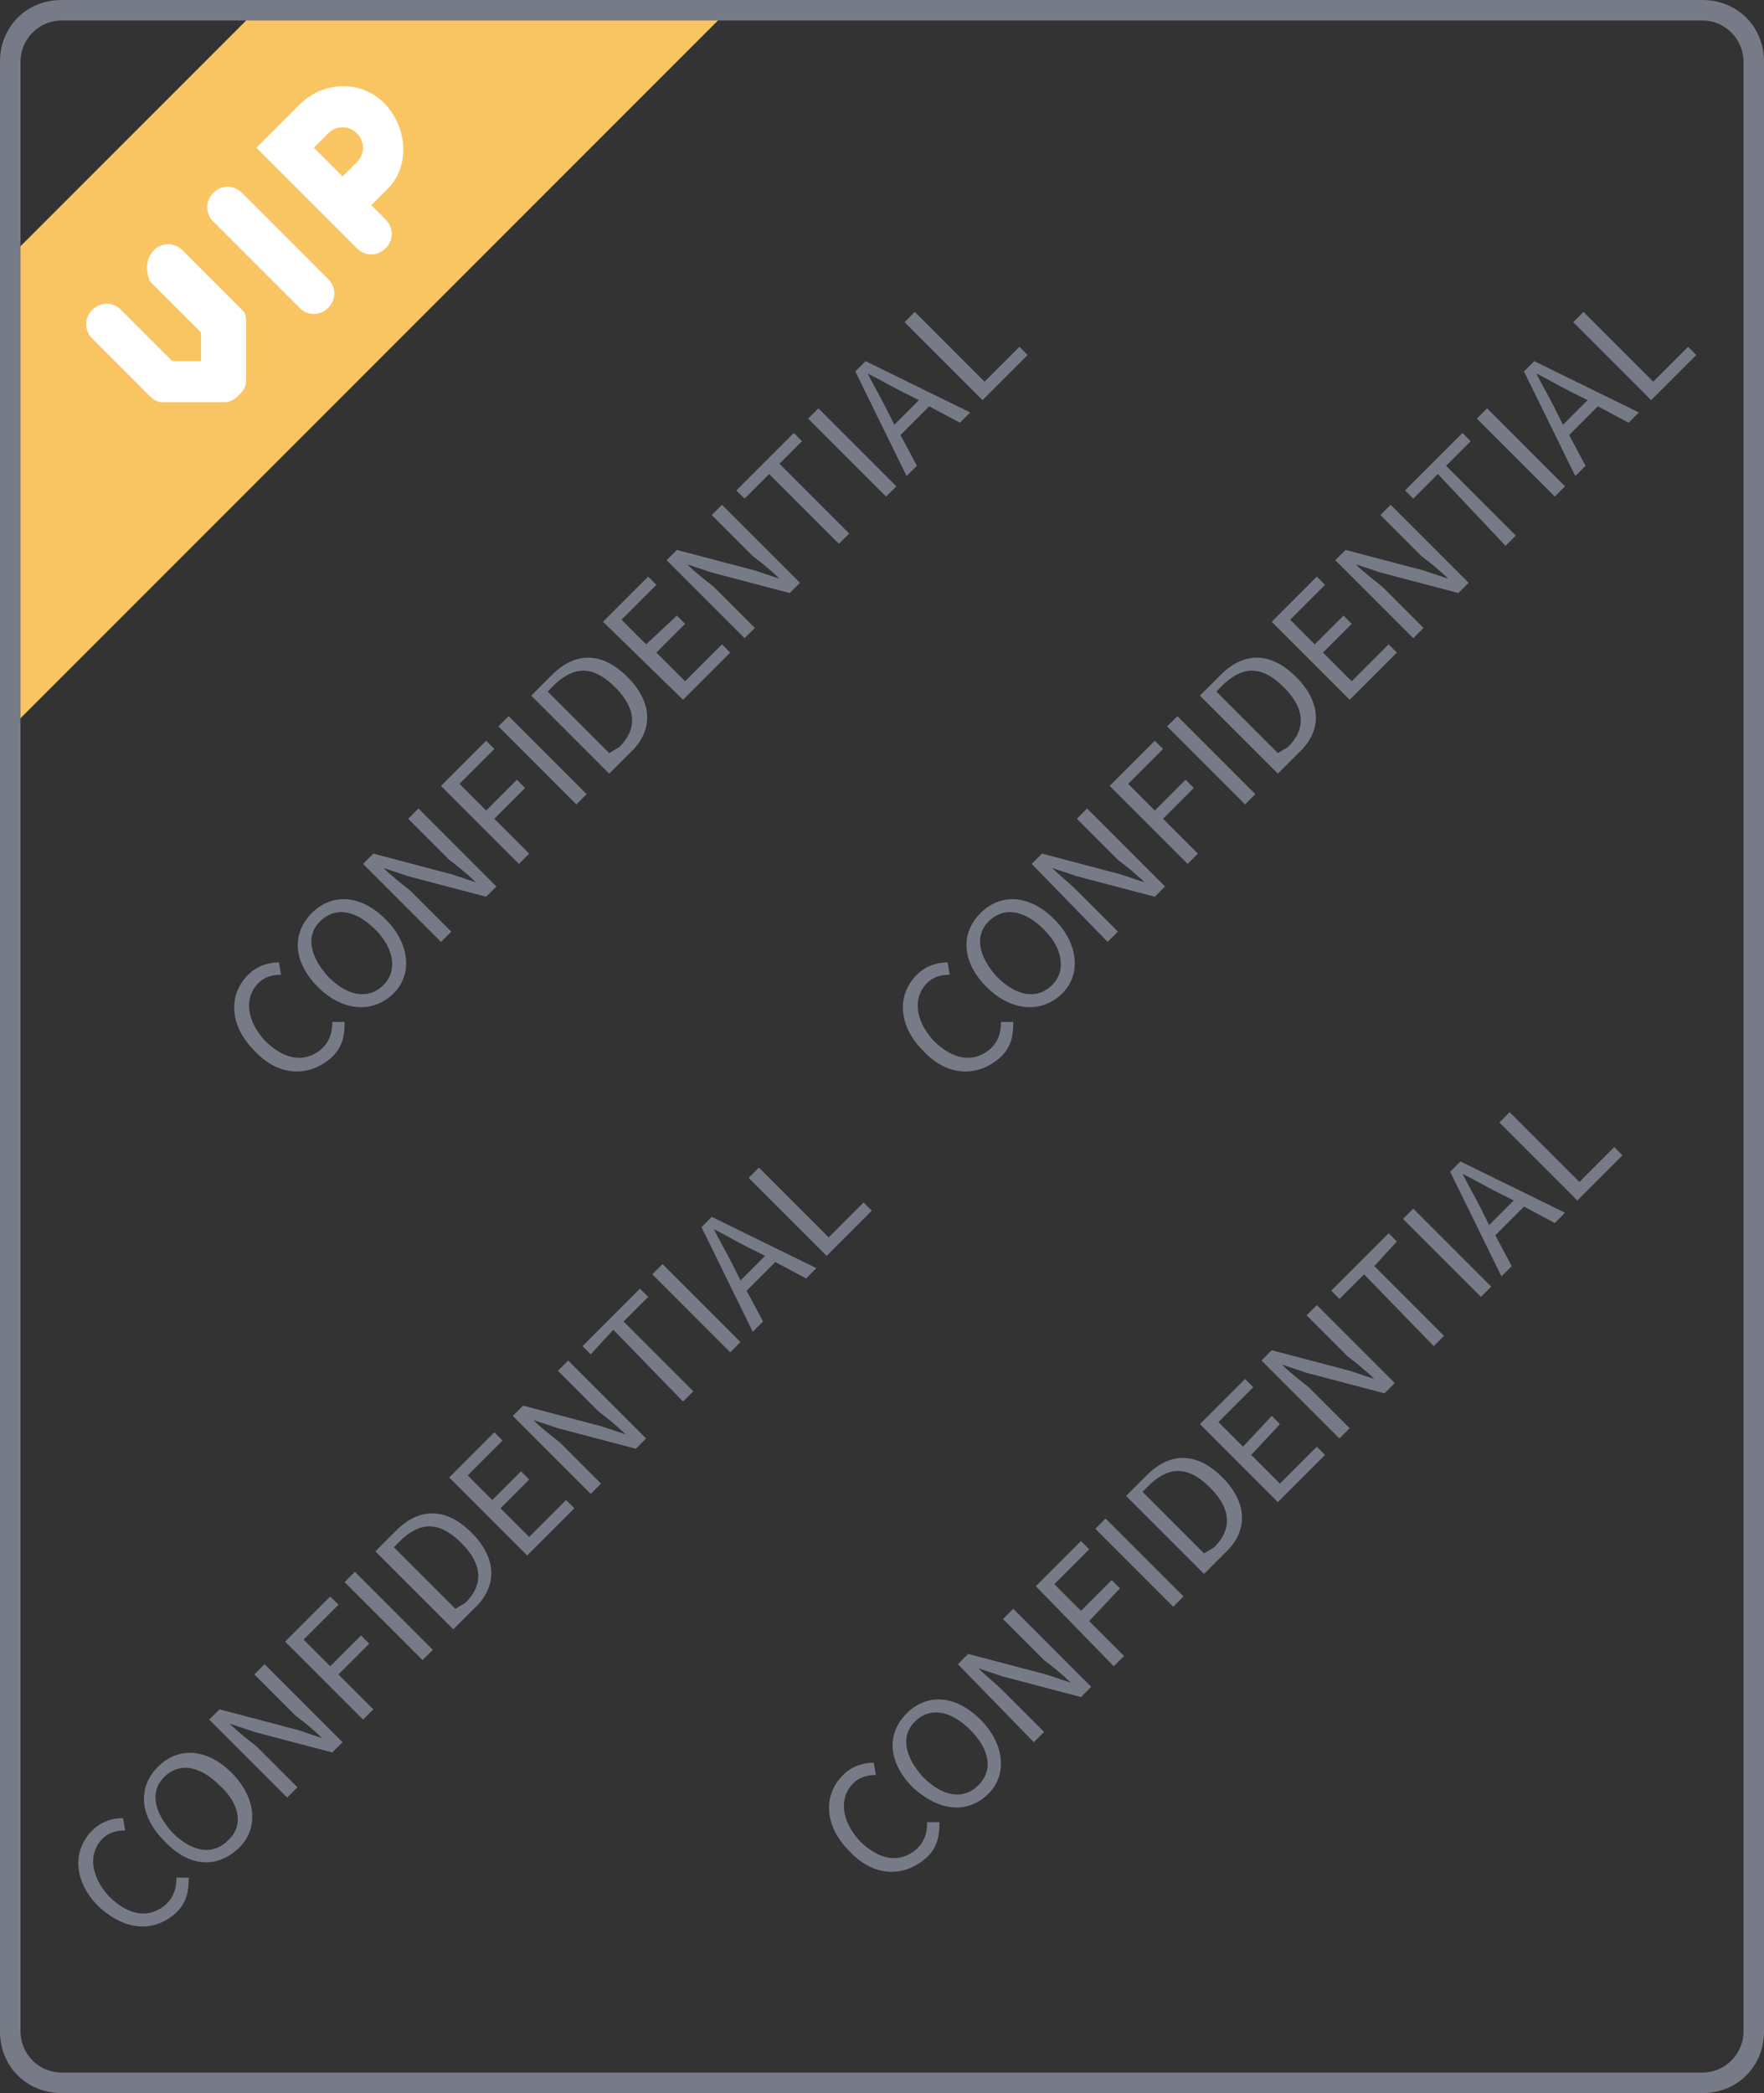 <?xml version="1.0" encoding="utf-8"?>
<!-- Generator: Adobe Illustrator 23.0.6, SVG Export Plug-In . SVG Version: 6.00 Build 0)  -->
<svg version="1.1" id="图层_1" xmlns="http://www.w3.org/2000/svg" xmlns:xlink="http://www.w3.org/1999/xlink" x="0px" y="0px"
	 viewBox="0 0 86 102" style="enable-background:new 0 0 86 102;" xml:space="preserve">
<rect x="0" y="0" width="86" height="102" fill="#333333" stroke="none"/>
<style type="text/css">
	.st0{fill:#A5ACC1;fill-opacity:0.6;}
	.st1{fill-rule:evenodd;clip-rule:evenodd;fill:#F9C563;}
	.st2{fill-rule:evenodd;clip-rule:evenodd;fill:#FFFFFF;}
	.st3{opacity:0.6;}
	.st4{fill:#A5ACC1;}
</style>
<g>
	<path class="st0" d="M83,0H3C1.3,0,0,1.3,0,3v96c0,1.7,1.3,3,3,3h80c1.7,0,3-1.3,3-3V3C86,1.3,84.7,0,83,0z M83,1c1.1,0,2,0.9,2,2
		v96c0,1.1-0.9,2-2,2H3c-1.1,0-2-0.9-2-2V3c0-1.1,0.9-2,2-2H83z"/>
	<path class="st1" d="M1,12L12,1h23L1,35V12z"/>
	<path class="st2" d="M10.4,9.4c0.4-0.4,1-0.4,1.4,0l4.2,4.2c0.4,0.4,0.4,1,0,1.4s-1,0.4-1.4,0l-4.2-4.2C10,10.4,10,9.8,10.4,9.4z
		 M14.6,5.1c1.2-1.2,3.1-1.2,4.2,0s1.2,3.1,0,4.2L18.1,10l0.7,0.7c0.4,0.4,0.4,1,0,1.4s-1,0.4-1.4,0l-4.9-4.9L14.6,5.1z M7.5,12.2
		c0.4-0.4,1-0.4,1.4,0l2.8,2.8c0.1,0.1,0.1,0.1,0.2,0.2c0.1,0.2,0.1,0.3,0.1,0.5v2.8c0,0.3-0.1,0.5-0.3,0.7l-0.1,0.1
		c-0.2,0.2-0.4,0.3-0.7,0.3H8.1c-0.1,0-0.1,0-0.2,0c-0.2,0-0.4-0.1-0.6-0.3l-2.8-2.8c-0.4-0.4-0.4-1,0-1.4s1-0.4,1.4,0l2.5,2.5h1.4
		v-1.4l-2.5-2.5C7.1,13.2,7.1,12.6,7.5,12.2z M16,6.5l-0.7,0.7l1.4,1.4l0.7-0.7c0.4-0.4,0.4-1,0-1.4C17,6.1,16.4,6.1,16,6.5z"/>
</g>
<g class="st3">
	<g>
		<path class="st4" d="M12.4,51.2c-1.2-1.2-1.3-2.7-0.3-3.7c0.5-0.5,1.1-0.6,1.5-0.6l0.1,0.6c-0.4,0-0.8,0.1-1.1,0.4
			c-0.7,0.7-0.6,1.8,0.3,2.8c1,1,2,1.1,2.8,0.4c0.4-0.4,0.5-0.8,0.5-1.3h0.6c0,0.7-0.1,1.2-0.6,1.7C15.1,52.5,13.6,52.5,12.4,51.2z"
			/>
		<path class="st4" d="M15.5,48.1c-1.2-1.2-1.3-2.6-0.3-3.6s2.4-0.9,3.6,0.3c1.2,1.2,1.3,2.7,0.4,3.6C18.2,49.4,16.7,49.3,15.5,48.1
			z M18.3,45.3c-1-1-2-1.1-2.7-0.4c-0.7,0.7-0.5,1.7,0.4,2.7c1,1,2,1.1,2.7,0.4C19.4,47.3,19.2,46.2,18.3,45.3z"/>
		<path class="st4" d="M17.7,42.1l0.5-0.5l3.8,1l1.2,0.4l0,0c-0.4-0.4-0.9-0.8-1.3-1.1l-2-2l0.5-0.5l3.8,3.8l-0.5,0.5l-3.8-1
			l-1.2-0.4l0,0c0.4,0.4,0.8,0.7,1.3,1.1l2,2l-0.5,0.5L17.7,42.1z"/>
		<path class="st4" d="M21.5,38.3l2.2-2.2l0.4,0.4l-1.7,1.7l1.3,1.3l1.5-1.5l0.4,0.4l-1.5,1.5l1.7,1.7l-0.5,0.5L21.5,38.3z"/>
		<path class="st4" d="M24.3,35.4l0.5-0.5l3.8,3.8l-0.5,0.5L24.3,35.4z"/>
		<path class="st4" d="M25.9,33.9l1-1c1.2-1.2,2.5-1.1,3.7,0.1c1.2,1.2,1.3,2.6,0.1,3.7l-1,1L25.9,33.9z M30.2,36.4
			c0.9-0.9,0.8-1.9-0.2-2.9s-1.9-1.1-2.9-0.2l-0.4,0.4l3,3L30.2,36.4z"/>
		<path class="st4" d="M29.4,30.3l2.2-2.2l0.4,0.4l-1.7,1.7l1.2,1.2L33,30l0.4,0.4L32,31.8l1.4,1.4l1.8-1.8l0.4,0.4l-2.3,2.3
			L29.4,30.3z"/>
		<path class="st4" d="M32.5,27.3l0.5-0.5l3.8,1l1.2,0.4l0,0c-0.4-0.4-0.9-0.8-1.3-1.1l-2-2l0.5-0.5l3.8,3.8l-0.5,0.5l-3.8-1
			l-1.2-0.4l0,0c0.4,0.4,0.8,0.7,1.3,1.1l2,2l-0.5,0.5L32.5,27.3z"/>
		<path class="st4" d="M37.5,23.1l-1.2,1.2l-0.4-0.4l2.8-2.8l0.4,0.4L38,22.6l3.4,3.4l-0.5,0.5L37.5,23.1z"/>
		<path class="st4" d="M39.4,20.4l0.5-0.5l3.8,3.8l-0.5,0.5L39.4,20.4z"/>
		<path class="st4" d="M45.3,19.8l-1.4,1.4l0.8,1.5l-0.5,0.5l-2.5-5.1l0.5-0.5l5.1,2.5l-0.5,0.5L45.3,19.8z M44.8,19.5L44,19.1
			c-0.6-0.3-1.1-0.6-1.7-0.9l0,0c0.3,0.6,0.6,1.1,0.9,1.7l0.4,0.8L44.8,19.5z"/>
		<path class="st4" d="M44.1,15.7l0.5-0.5l3.4,3.4l1.7-1.7l0.4,0.4l-2.2,2.2L44.1,15.7z"/>
	</g>
</g>
<g class="st3">
	<g>
		<path class="st4" d="M41.4,90.2c-1.2-1.2-1.3-2.7-0.3-3.7c0.5-0.5,1.1-0.6,1.5-0.6l0.1,0.6c-0.4,0-0.8,0.1-1.1,0.4
			c-0.7,0.7-0.6,1.8,0.3,2.8c1,1,2,1.1,2.8,0.4c0.4-0.4,0.5-0.8,0.5-1.3h0.6c0,0.7-0.1,1.2-0.6,1.7C44.1,91.5,42.6,91.5,41.4,90.2z"
			/>
		<path class="st4" d="M44.5,87.1c-1.2-1.2-1.3-2.6-0.3-3.6s2.4-0.9,3.6,0.3c1.2,1.2,1.3,2.7,0.4,3.6C47.2,88.4,45.8,88.3,44.5,87.1
			z M47.3,84.3c-1-1-2-1.1-2.7-0.4s-0.5,1.7,0.4,2.7c1,1,2,1.1,2.7,0.4S48.3,85.3,47.3,84.3z"/>
		<path class="st4" d="M46.7,81.1l0.5-0.5l3.8,1l1.2,0.4l0,0c-0.4-0.4-0.9-0.8-1.3-1.1l-2-2l0.5-0.5l3.8,3.8l-0.5,0.5l-3.8-1
			l-1.2-0.4l0,0c0.4,0.4,0.8,0.7,1.2,1.1l2,2l-0.5,0.5L46.7,81.1z"/>
		<path class="st4" d="M50.5,77.3l2.2-2.2l0.4,0.4l-1.7,1.7l1.3,1.3l1.5-1.5l0.4,0.4L53.1,79l1.7,1.7l-0.5,0.5L50.5,77.3z"/>
		<path class="st4" d="M53.4,74.5l0.5-0.5l3.8,3.8l-0.5,0.5L53.4,74.5z"/>
		<path class="st4" d="M54.9,72.9l1-1c1.2-1.2,2.5-1.1,3.7,0.1s1.3,2.6,0.1,3.7l-1,1L54.9,72.9z M59.2,75.4c0.9-0.9,0.8-1.9-0.2-2.9
			s-1.9-1.1-2.9-0.2l-0.4,0.4l3,3L59.2,75.4z"/>
		<path class="st4" d="M58.5,69.4l2.2-2.2l0.4,0.4l-1.7,1.7l1.2,1.2L62,69l0.4,0.4L61,70.9l1.4,1.4l1.8-1.8l0.4,0.4l-2.3,2.3
			L58.5,69.4z"/>
		<path class="st4" d="M61.5,66.3l0.5-0.5l3.8,1l1.2,0.4l0,0c-0.4-0.4-0.9-0.8-1.3-1.1l-2-2l0.5-0.5l3.8,3.8l-0.5,0.5l-3.8-1
			l-1.2-0.4l0,0c0.4,0.4,0.8,0.7,1.3,1.1l2,2l-0.5,0.5L61.5,66.3z"/>
		<path class="st4" d="M66.5,62.1l-1.2,1.2l-0.4-0.4l2.8-2.8l0.4,0.4L67,61.7l3.4,3.4l-0.5,0.5L66.5,62.1z"/>
		<path class="st4" d="M68.4,59.4l0.5-0.5l3.8,3.8l-0.5,0.5L68.4,59.4z"/>
		<path class="st4" d="M74.3,58.8l-1.4,1.4l0.8,1.5l-0.5,0.5l-2.5-5.1l0.5-0.5l5.1,2.5l-0.5,0.5L74.3,58.8z M73.8,58.5L73,58.1
			c-0.6-0.3-1.1-0.6-1.7-0.9l0,0c0.3,0.6,0.6,1.1,0.9,1.7l0.4,0.8L73.8,58.5z"/>
		<path class="st4" d="M73.1,54.7l0.5-0.5l3.4,3.4l1.7-1.7l0.4,0.4l-2.2,2.2L73.1,54.7z"/>
	</g>
</g>
<g class="st3">
	<g>
		<path class="st4" d="M4.8,92.9c-1.2-1.2-1.3-2.7-0.3-3.7C5,88.7,5.6,88.6,6,88.6l0.1,0.6c-0.4,0-0.8,0.1-1.1,0.4
			c-0.7,0.7-0.6,1.8,0.3,2.8c1,1,2,1.1,2.8,0.4c0.4-0.4,0.5-0.8,0.5-1.3h0.6c0,0.7-0.1,1.2-0.6,1.7C7.5,94.2,6.1,94.1,4.8,92.9z"/>
		<path class="st4" d="M8,89.7c-1.2-1.2-1.3-2.6-0.3-3.6s2.4-0.9,3.6,0.3c1.2,1.2,1.3,2.7,0.4,3.6C10.6,91.1,9.2,91,8,89.7z
			 M10.7,87c-1-1-2-1.1-2.7-0.4s-0.5,1.7,0.4,2.7c1,1,2,1.1,2.7,0.4C11.9,89,11.7,87.9,10.7,87z"/>
		<path class="st4" d="M10.2,83.8l0.5-0.5l3.8,1l1.2,0.4l0,0c-0.4-0.4-0.9-0.8-1.3-1.1l-2-2l0.5-0.5l3.8,3.8l-0.5,0.5l-3.8-1
			L11.2,84l0,0c0.4,0.4,0.8,0.7,1.3,1.1l2,2L14,87.6L10.2,83.8z"/>
		<path class="st4" d="M13.9,80l2.2-2.2l0.4,0.4l-1.7,1.7l1.3,1.3l1.5-1.5l0.4,0.4l-1.5,1.5l1.7,1.7l-0.5,0.5L13.9,80z"/>
		<path class="st4" d="M16.8,77.1l0.5-0.5l3.8,3.8l-0.5,0.5L16.8,77.1z"/>
		<path class="st4" d="M18.3,75.6l1-1c1.2-1.2,2.5-1.1,3.7,0.1s1.3,2.6,0.1,3.7l-1,1L18.3,75.6z M22.7,78.1c0.9-0.9,0.8-1.9-0.2-2.9
			s-1.9-1.1-2.9-0.2l-0.4,0.4l3,3L22.7,78.1z"/>
		<path class="st4" d="M21.9,72l2.2-2.2l0.4,0.4l-1.7,1.7l1.2,1.2l1.4-1.4l0.4,0.4l-1.4,1.4l1.4,1.4l1.8-1.8l0.4,0.4l-2.3,2.3
			L21.9,72z"/>
		<path class="st4" d="M25,69l0.5-0.5l3.8,1l1.2,0.4l0,0c-0.4-0.4-0.9-0.8-1.3-1.1l-2-2l0.5-0.5l3.8,3.8L31,70.6l-3.8-1L26,69.2l0,0
			c0.4,0.4,0.8,0.7,1.3,1.1l2,2l-0.5,0.5L25,69z"/>
		<path class="st4" d="M29.9,64.8L28.8,66l-0.4-0.4l2.8-2.8l0.4,0.4l-1.2,1.2l3.4,3.4l-0.5,0.5L29.9,64.8z"/>
		<path class="st4" d="M31.8,62.1l0.5-0.5l3.8,3.8l-0.5,0.5L31.8,62.1z"/>
		<path class="st4" d="M37.8,61.5l-1.4,1.4l0.8,1.5l-0.5,0.5l-2.5-5.1l0.5-0.5l5.1,2.5l-0.5,0.5L37.8,61.5z M37.3,61.2l-0.8-0.4
			c-0.6-0.3-1.1-0.6-1.7-0.9l0,0c0.3,0.6,0.6,1.1,0.9,1.7l0.4,0.8L37.3,61.2z"/>
		<path class="st4" d="M36.5,57.4l0.5-0.5l3.4,3.4l1.7-1.7l0.4,0.4l-2.2,2.2L36.5,57.4z"/>
	</g>
</g>
<g class="st3">
	<g>
		<path class="st4" d="M45,51.2c-1.2-1.2-1.3-2.7-0.3-3.7c0.5-0.5,1.1-0.6,1.5-0.6l0.1,0.6c-0.4,0-0.8,0.1-1.1,0.4
			c-0.7,0.7-0.6,1.8,0.3,2.8c1,1,2,1.1,2.8,0.4c0.4-0.4,0.5-0.8,0.5-1.3h0.6c0,0.7-0.1,1.2-0.6,1.7C47.7,52.5,46.2,52.5,45,51.2z"/>
		<path class="st4" d="M48.1,48.1c-1.2-1.2-1.3-2.6-0.3-3.6s2.4-0.9,3.6,0.3c1.2,1.2,1.3,2.7,0.4,3.6C50.8,49.4,49.3,49.3,48.1,48.1
			z M50.9,45.3c-1-1-2-1.1-2.7-0.4c-0.7,0.7-0.5,1.7,0.4,2.7c1,1,2,1.1,2.7,0.4C52,47.3,51.8,46.2,50.9,45.3z"/>
		<path class="st4" d="M50.3,42.1l0.5-0.5l3.8,1l1.2,0.4l0,0c-0.4-0.4-0.9-0.8-1.3-1.1l-2-2l0.5-0.5l3.8,3.8l-0.5,0.5l-3.8-1
			l-1.2-0.4l0,0c0.4,0.4,0.8,0.7,1.2,1.1l2,2L54,45.9L50.3,42.1z"/>
		<path class="st4" d="M54.1,38.3l2.2-2.2l0.4,0.4L55,38.2l1.3,1.3l1.5-1.5l0.4,0.4l-1.5,1.5l1.7,1.7l-0.5,0.5L54.1,38.3z"/>
		<path class="st4" d="M56.9,35.4l0.5-0.5l3.8,3.8l-0.5,0.5L56.9,35.4z"/>
		<path class="st4" d="M58.5,33.9l1-1c1.2-1.2,2.5-1.1,3.7,0.1c1.2,1.2,1.3,2.6,0.1,3.7l-1,1L58.5,33.9z M62.8,36.4
			c0.9-0.9,0.8-1.9-0.2-2.9s-1.9-1.1-2.9-0.2l-0.4,0.4l3,3L62.8,36.4z"/>
		<path class="st4" d="M62,30.3l2.2-2.2l0.4,0.4l-1.7,1.7l1.2,1.2l1.4-1.4l0.4,0.4l-1.4,1.4l1.4,1.4l1.8-1.8l0.4,0.4l-2.3,2.3
			L62,30.3z"/>
		<path class="st4" d="M65.1,27.3l0.5-0.5l3.8,1l1.2,0.4l0,0c-0.4-0.4-0.9-0.8-1.3-1.1l-2-2l0.5-0.5l3.8,3.8l-0.5,0.5l-3.8-1
			l-1.2-0.4l0,0c0.4,0.4,0.8,0.7,1.3,1.1l2,2l-0.5,0.5L65.1,27.3z"/>
		<path class="st4" d="M70.1,23.1l-1.2,1.2l-0.4-0.4l2.8-2.8l0.4,0.4l-1.2,1.2l3.4,3.4l-0.5,0.5L70.1,23.1z"/>
		<path class="st4" d="M72,20.4l0.5-0.5l3.8,3.8l-0.5,0.5L72,20.4z"/>
		<path class="st4" d="M77.9,19.8l-1.4,1.4l0.8,1.5l-0.5,0.5l-2.5-5.1l0.5-0.5l5.1,2.5l-0.5,0.5L77.9,19.8z M77.4,19.5l-0.8-0.4
			c-0.6-0.3-1.1-0.6-1.7-0.9l0,0c0.3,0.6,0.6,1.1,0.9,1.7l0.4,0.8L77.4,19.5z"/>
		<path class="st4" d="M76.7,15.7l0.5-0.5l3.4,3.4l1.7-1.7l0.4,0.4l-2.2,2.2L76.7,15.7z"/>
	</g>
</g>
</svg>
